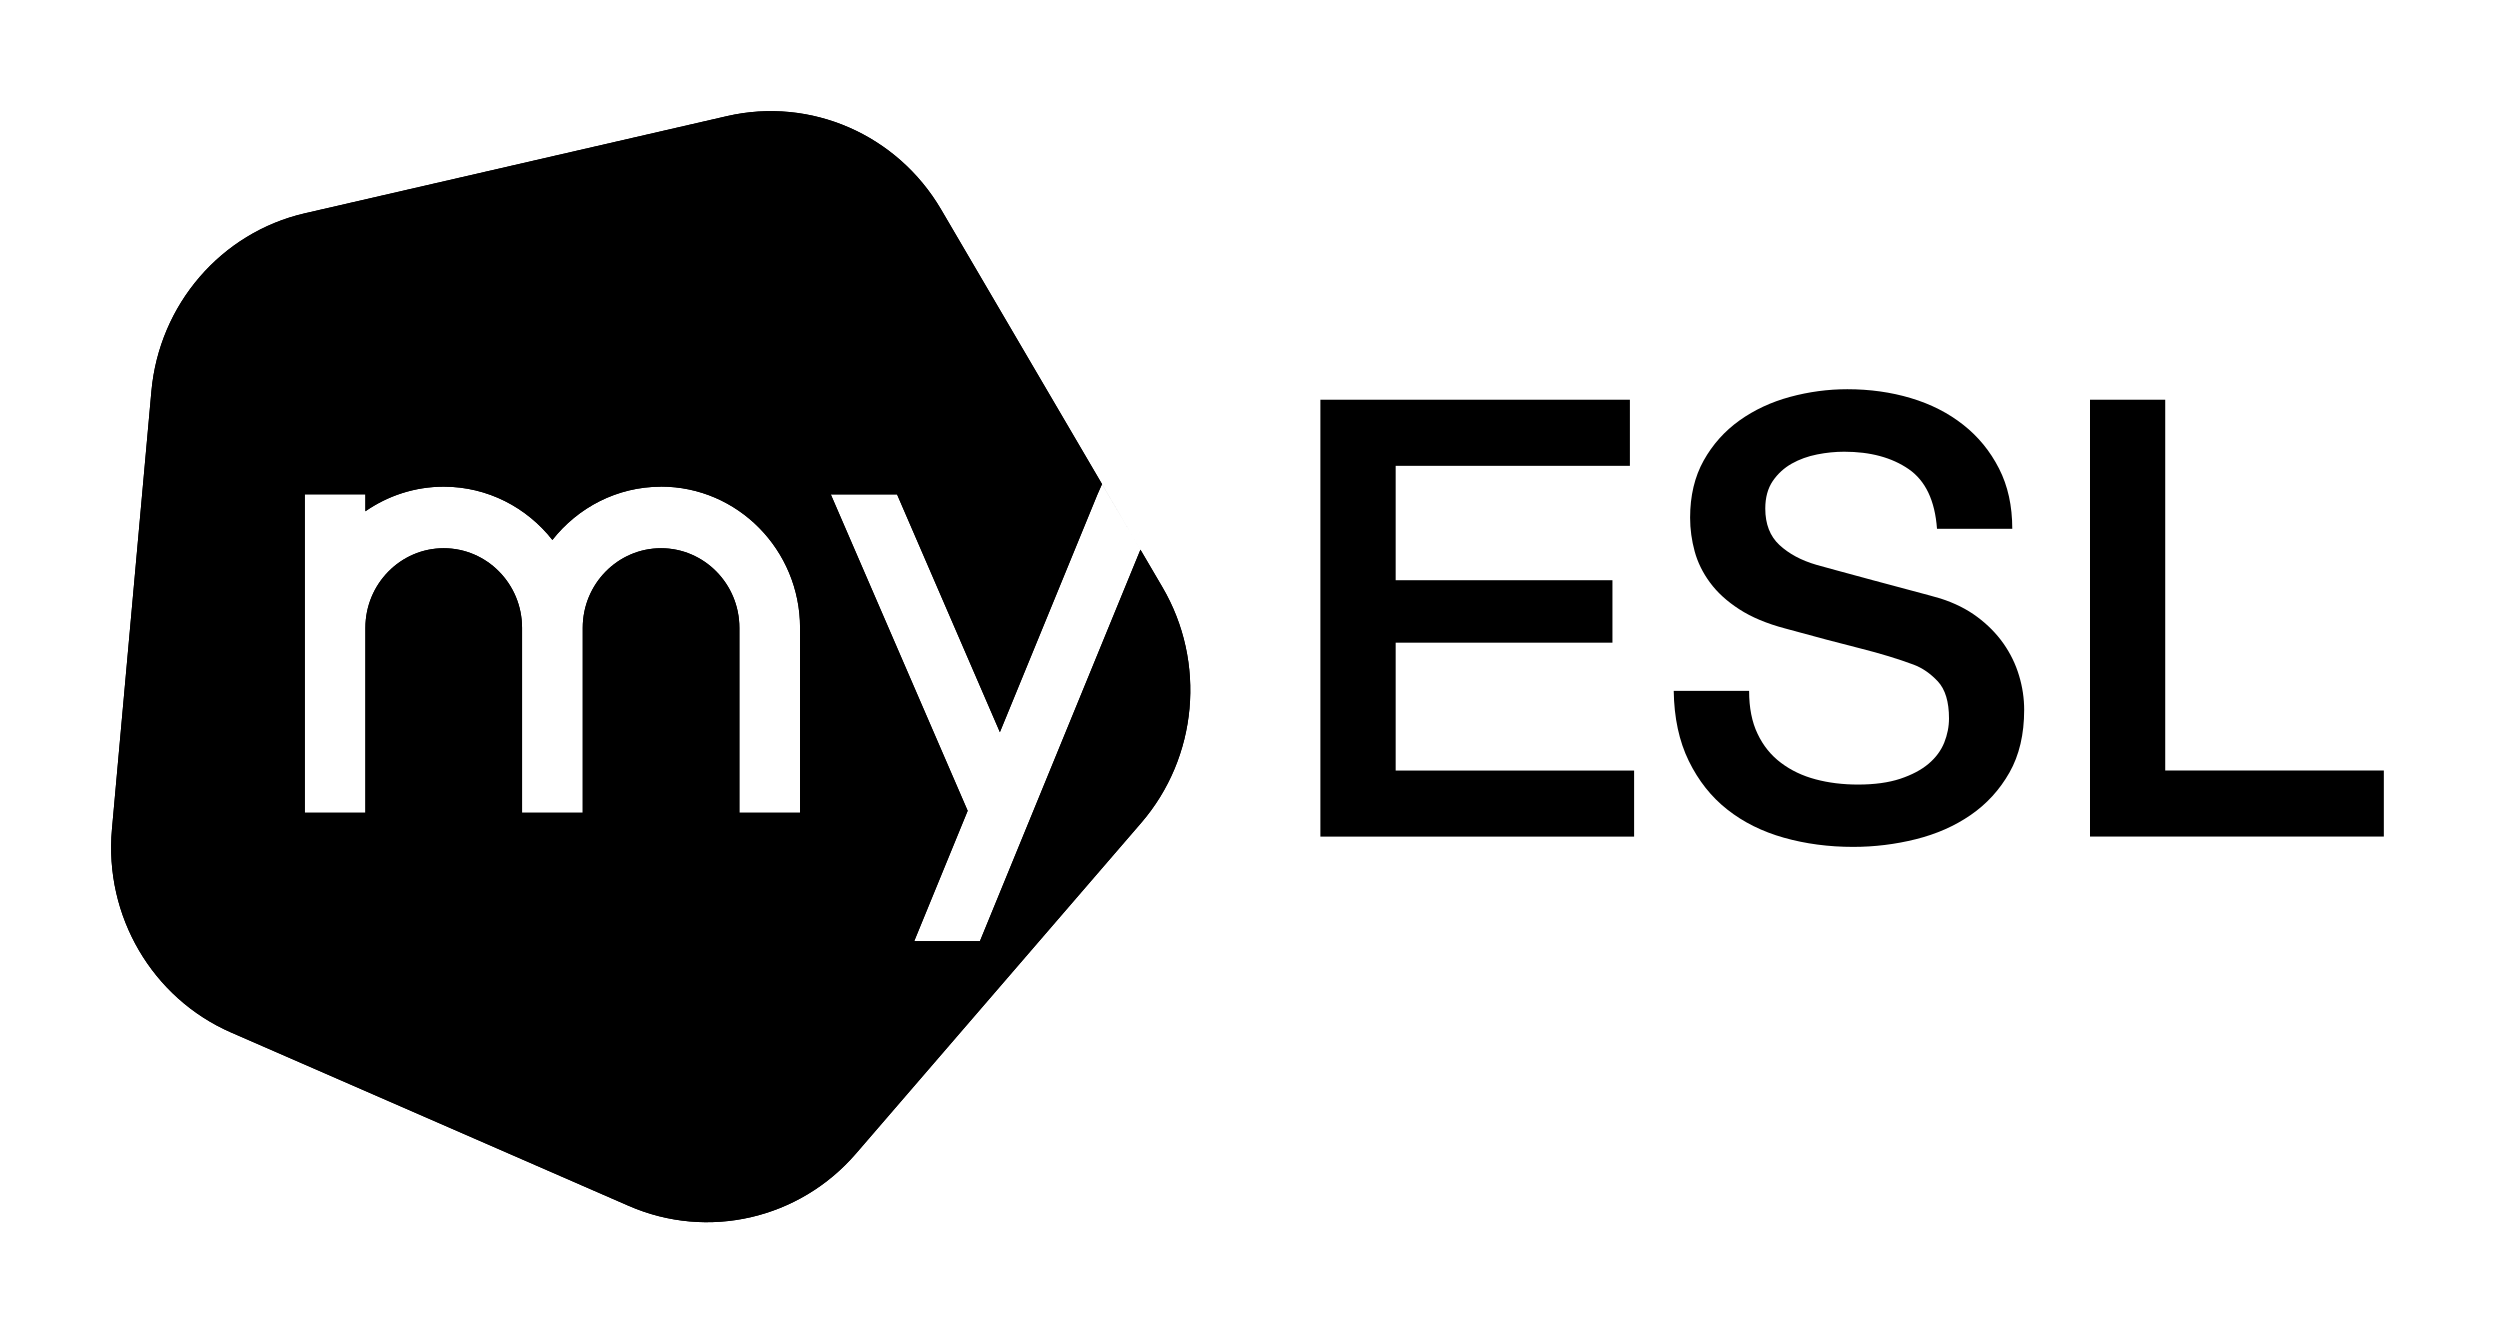 <svg xmlns="http://www.w3.org/2000/svg" width="45" height="24" viewBox="0 0 45 24" fill="none"><rect width="45" height="24" fill="none"/>
<path d="M23.767 7.195H29.338V8.385H25.122V10.444H29.024V11.568H25.122V13.87H29.414V15.059H23.767V7.195Z" fill="#000000"/>
<path d="M31.484 12.438C31.484 12.739 31.534 12.996 31.636 13.208C31.737 13.422 31.878 13.596 32.058 13.731C32.238 13.867 32.447 13.966 32.681 14.028C32.916 14.091 33.171 14.122 33.445 14.122C33.742 14.122 33.995 14.087 34.204 14.018C34.413 13.948 34.584 13.858 34.714 13.748C34.844 13.638 34.938 13.511 34.996 13.368C35.053 13.225 35.082 13.079 35.082 12.932C35.082 12.631 35.015 12.41 34.882 12.266C34.748 12.123 34.602 12.022 34.443 11.963C34.169 11.861 33.849 11.763 33.484 11.671C33.119 11.579 32.669 11.46 32.135 11.313C31.802 11.225 31.526 11.109 31.306 10.966C31.085 10.823 30.91 10.663 30.78 10.486C30.65 10.31 30.558 10.123 30.504 9.925C30.45 9.727 30.422 9.525 30.422 9.319C30.422 8.923 30.504 8.58 30.666 8.29C30.828 8 31.043 7.76 31.311 7.568C31.578 7.378 31.881 7.236 32.221 7.144C32.561 7.052 32.904 7.006 33.252 7.006C33.656 7.006 34.038 7.059 34.395 7.166C34.753 7.273 35.067 7.432 35.338 7.646C35.608 7.858 35.823 8.121 35.982 8.433C36.142 8.745 36.221 9.107 36.221 9.518H34.866C34.829 9.011 34.66 8.654 34.356 8.444C34.052 8.235 33.666 8.131 33.196 8.131C33.037 8.131 32.874 8.147 32.708 8.18C32.541 8.213 32.389 8.268 32.252 8.345C32.115 8.422 32.001 8.526 31.91 8.658C31.82 8.791 31.775 8.956 31.775 9.154C31.775 9.433 31.86 9.652 32.029 9.809C32.199 9.967 32.421 10.087 32.696 10.167C32.725 10.175 32.839 10.206 33.037 10.261C33.236 10.316 33.458 10.377 33.704 10.442C33.95 10.509 34.19 10.573 34.425 10.635C34.66 10.697 34.828 10.743 34.929 10.773C35.182 10.854 35.402 10.964 35.59 11.104C35.777 11.243 35.935 11.403 36.062 11.583C36.188 11.763 36.282 11.956 36.343 12.161C36.405 12.367 36.435 12.572 36.435 12.777C36.435 13.218 36.347 13.594 36.17 13.906C35.993 14.218 35.759 14.473 35.471 14.671C35.182 14.87 34.853 15.014 34.484 15.106C34.116 15.198 33.74 15.244 33.357 15.244C32.916 15.244 32.501 15.189 32.111 15.079C31.721 14.969 31.38 14.8 31.092 14.572C30.803 14.345 30.572 14.053 30.398 13.697C30.224 13.341 30.134 12.92 30.127 12.436H31.482L31.484 12.438Z" fill="#000000"/>
<path d="M37.62 7.195H38.974V13.869H42.909V15.058H37.62V7.195Z" fill="#000000"/>
<path fill-rule="evenodd" clip-rule="evenodd" d="M20.924 10.57L16.939 3.769C16.148 2.421 14.593 1.743 13.086 2.09L5.488 3.839C3.981 4.186 2.866 5.479 2.725 7.043L2.015 14.925C1.874 16.487 2.74 17.966 4.16 18.585L11.318 21.706C12.738 22.325 14.389 21.945 15.407 20.765L20.541 14.812C21.559 13.632 21.715 11.919 20.924 10.57ZM17.998 13.179L16.147 8.899H14.954L17.418 14.594L16.456 16.94H17.639L20.528 9.894L19.836 8.714L19.754 8.899L17.998 13.179ZM9.943 9.719C10.402 9.135 11.108 8.76 11.899 8.76L11.899 8.759C13.278 8.759 14.401 9.899 14.401 11.301V14.629H13.309V11.301C13.309 10.511 12.676 9.868 11.899 9.868C11.121 9.868 10.489 10.511 10.489 11.301V14.629H9.397V11.301C9.397 10.511 8.765 9.868 7.987 9.868C7.21 9.868 6.577 10.511 6.577 11.301V14.629H5.486V8.898H6.577V9.203C6.979 8.924 7.465 8.76 7.987 8.76C8.778 8.76 9.484 9.135 9.943 9.719Z" fill="#000000"/>
<path fill-rule="evenodd" clip-rule="evenodd" d="M20.924 10.57L16.939 3.769C16.148 2.421 14.593 1.743 13.086 2.09L5.488 3.839C3.981 4.186 2.866 5.479 2.725 7.043L2.015 14.925C1.874 16.487 2.74 17.966 4.16 18.585L11.318 21.706C12.738 22.325 14.389 21.945 15.407 20.765L20.541 14.812C21.559 13.632 21.715 11.919 20.924 10.57ZM17.998 13.179L16.147 8.899H14.954L17.418 14.594L16.456 16.94H17.639L20.528 9.894L19.836 8.714L19.754 8.899L17.998 13.179ZM9.943 9.719C10.402 9.135 11.108 8.76 11.899 8.76L11.899 8.759C13.278 8.759 14.401 9.899 14.401 11.301V14.629H13.309V11.301C13.309 10.511 12.676 9.868 11.899 9.868C11.121 9.868 10.489 10.511 10.489 11.301V14.629H9.397V11.301C9.397 10.511 8.765 9.868 7.987 9.868C7.21 9.868 6.577 10.511 6.577 11.301V14.629H5.486V8.898H6.577V9.203C6.979 8.924 7.465 8.76 7.987 8.76C8.778 8.76 9.484 9.135 9.943 9.719Z" fill="#000000"/>
</svg>
